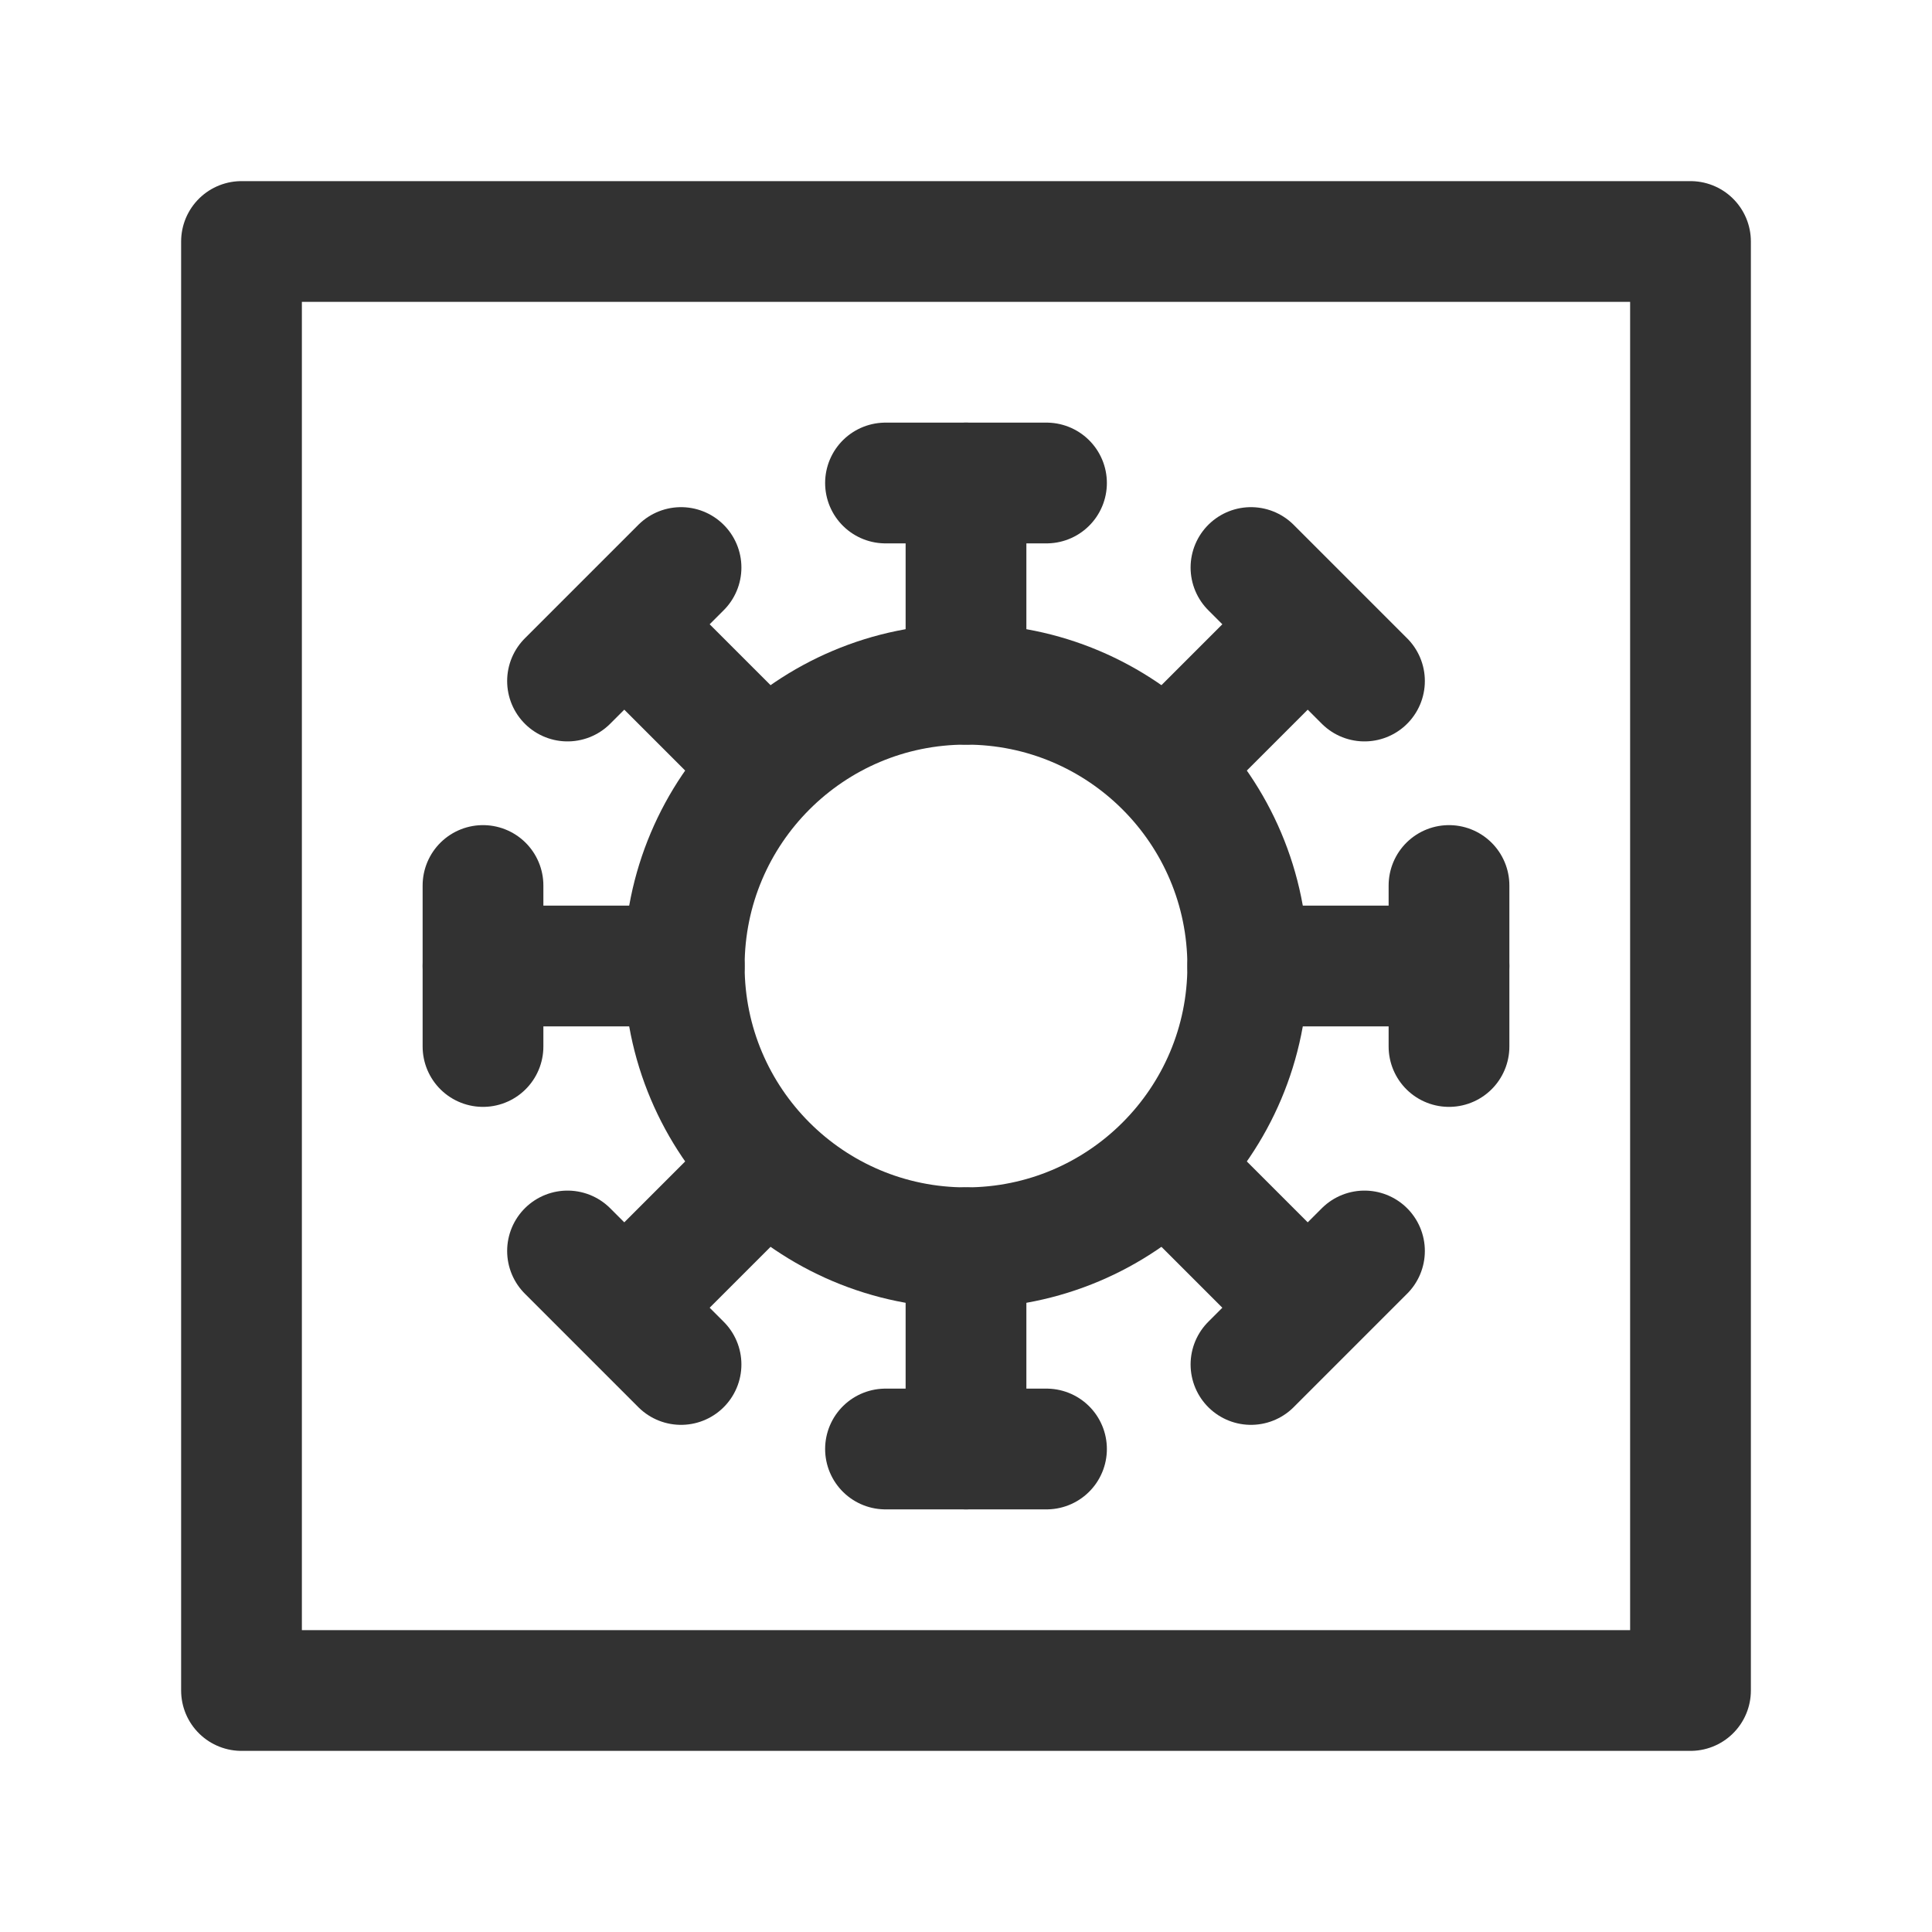 <?xml version="1.0" encoding="UTF-8"?><svg version="1.1" viewBox="0 0 24 24" xmlns="http://www.w3.org/2000/svg" xmlns:xlink="http://www.w3.org/1999/xlink"><g stroke-linecap="round" stroke-width="1.5" stroke="#323232" fill="none" stroke-linejoin="round"><line x1="12" x2="12" y1="8.5" y2="6"></line><line x1="11" x2="13" y1="6" y2="6"></line><line x1="12" x2="12" y1="15.5" y2="18"></line><line x1="13" x2="11" y1="18" y2="18"></line><line x1="15.5" x2="18" y1="12" y2="12"></line><line x1="18" x2="18" y1="11" y2="13"></line><line x1="8.5" x2="6" y1="12" y2="12"></line><line x1="6" x2="6" y1="13" y2="11"></line><line x1="14.48" x2="16.24" y1="9.52" y2="7.76"></line><line x1="15.54" x2="16.95" y1="7.05" y2="8.46"></line><line x1="9.52" x2="7.76" y1="14.48" y2="16.24"></line><line x1="8.46" x2="7.05" y1="16.95" y2="15.54"></line><line x1="14.48" x2="16.24" y1="14.48" y2="16.24"></line><line x1="16.95" x2="15.54" y1="15.54" y2="16.95"></line><line x1="9.52" x2="7.76" y1="9.52" y2="7.76"></line><line x1="7.05" x2="8.46" y1="8.46" y2="7.05"></line><circle cx="12" cy="12" r="3.5"></circle><rect width="18" height="18" x="3" y="3" rx="2.761" ry="0"></rect></g><rect width="24.002" height="24" x="-.002" fill="none"></rect></svg>